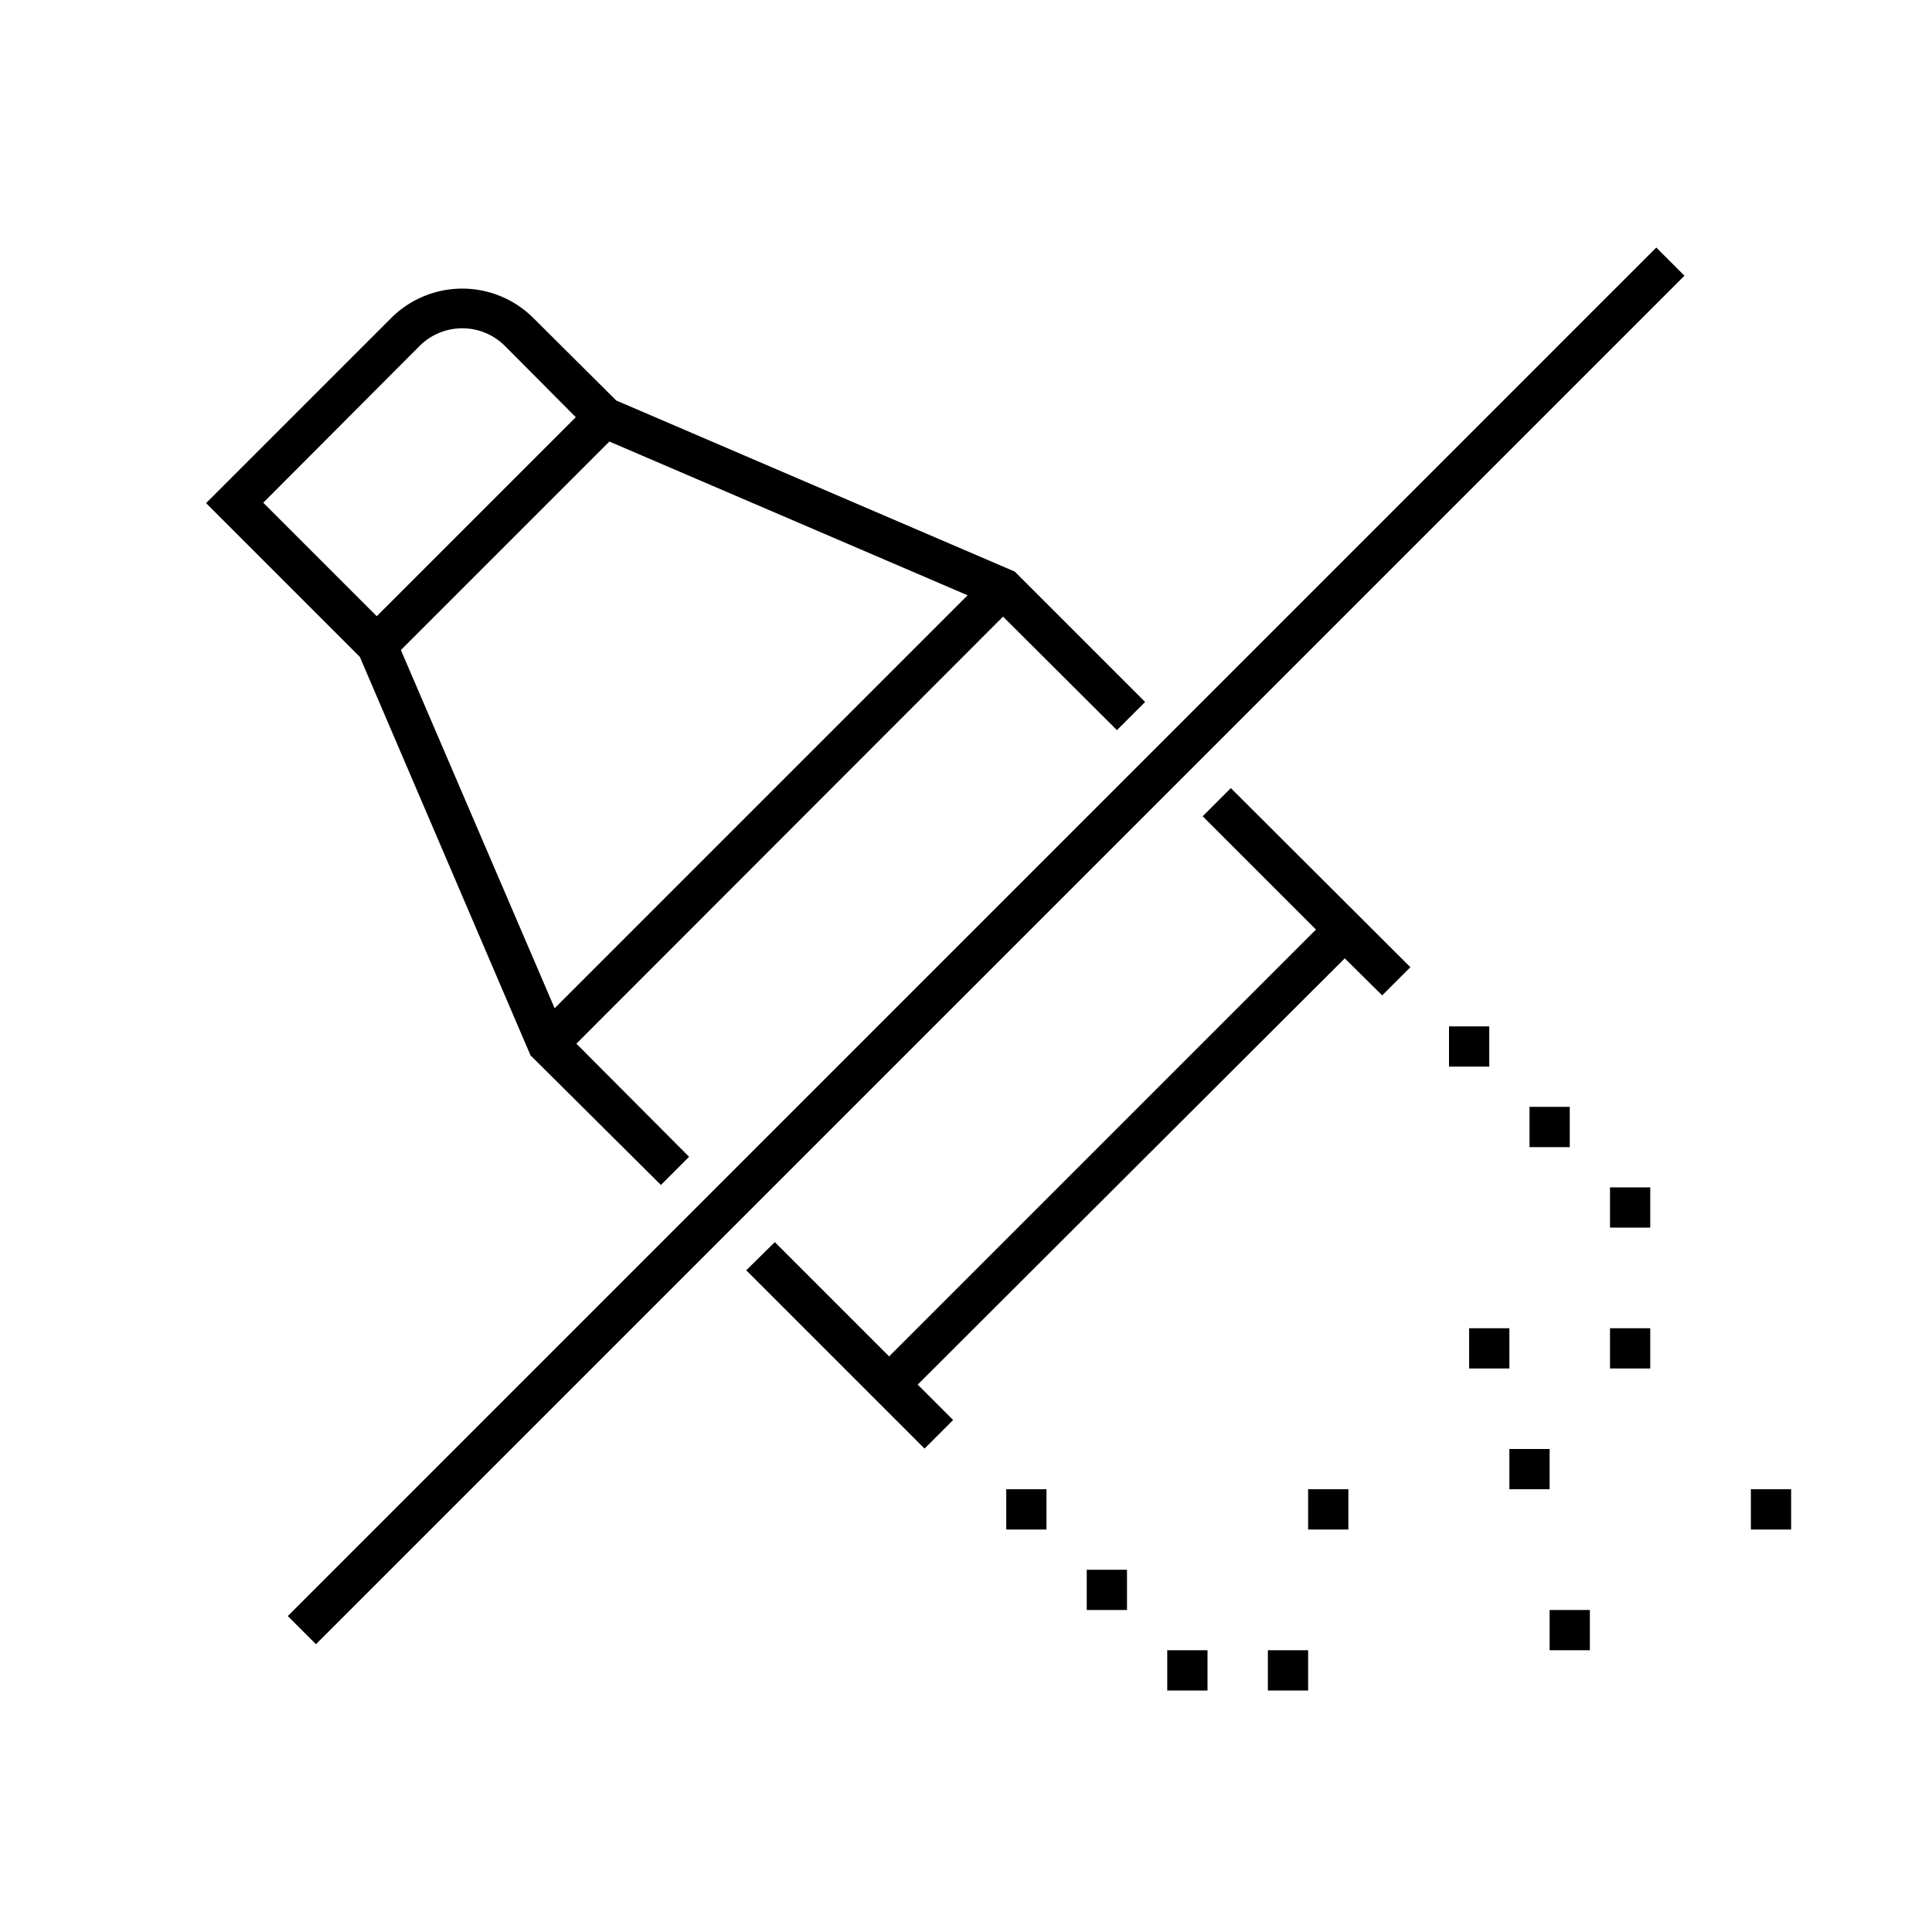 <svg width="48" height="48" fill="none" xmlns="http://www.w3.org/2000/svg"><path fill="currentColor" d="m41.85 6.85-34 34-.7-.7 34-34 .7.7ZM9.72 7.9a2.5 2.5 0 0 1 3.53 0l2.06 2.05 9.9 4.25 3.24 3.24-.7.7-2.83-2.82-10.6 10.61 2.8 2.81-.7.7-3.24-3.22-4.24-9.9-3.82-3.82 4.6-4.6Zm.24 8.25 3.82 8.9 10.26-10.26-8.9-3.82-5.18 5.18Zm4.35-5.78L12.55 8.6a1.5 1.5 0 0 0-2.13 0l-3.88 3.89 2.82 2.82 4.95-4.95ZM32.7 23.1l-2.82-2.82.7-.7 4.46 4.45-.7.7-.93-.92L22.8 34.4l.88.88-.71.71-4.43-4.43.71-.7 2.84 2.84 10.6-10.6Zm3.3 3.4v-1h1v1h-1Zm2 2v-1h1v1h-1Zm2 2v-1h1v1h-1ZM36.5 34v-1h1v1h-1Zm3.5 0v-1h1v1h-1Zm-2.5 3v-1h1v1h-1ZM25 38v-1h1v1h-1Zm7.5 0v-1h1v1h-1Zm11 0v-1h1v1h-1ZM27 40v-1h1v1h-1Zm11.5 1v-1h1v1h-1ZM29 42v-1h1v1h-1Zm2.5 0v-1h1v1h-1Z"/></svg>